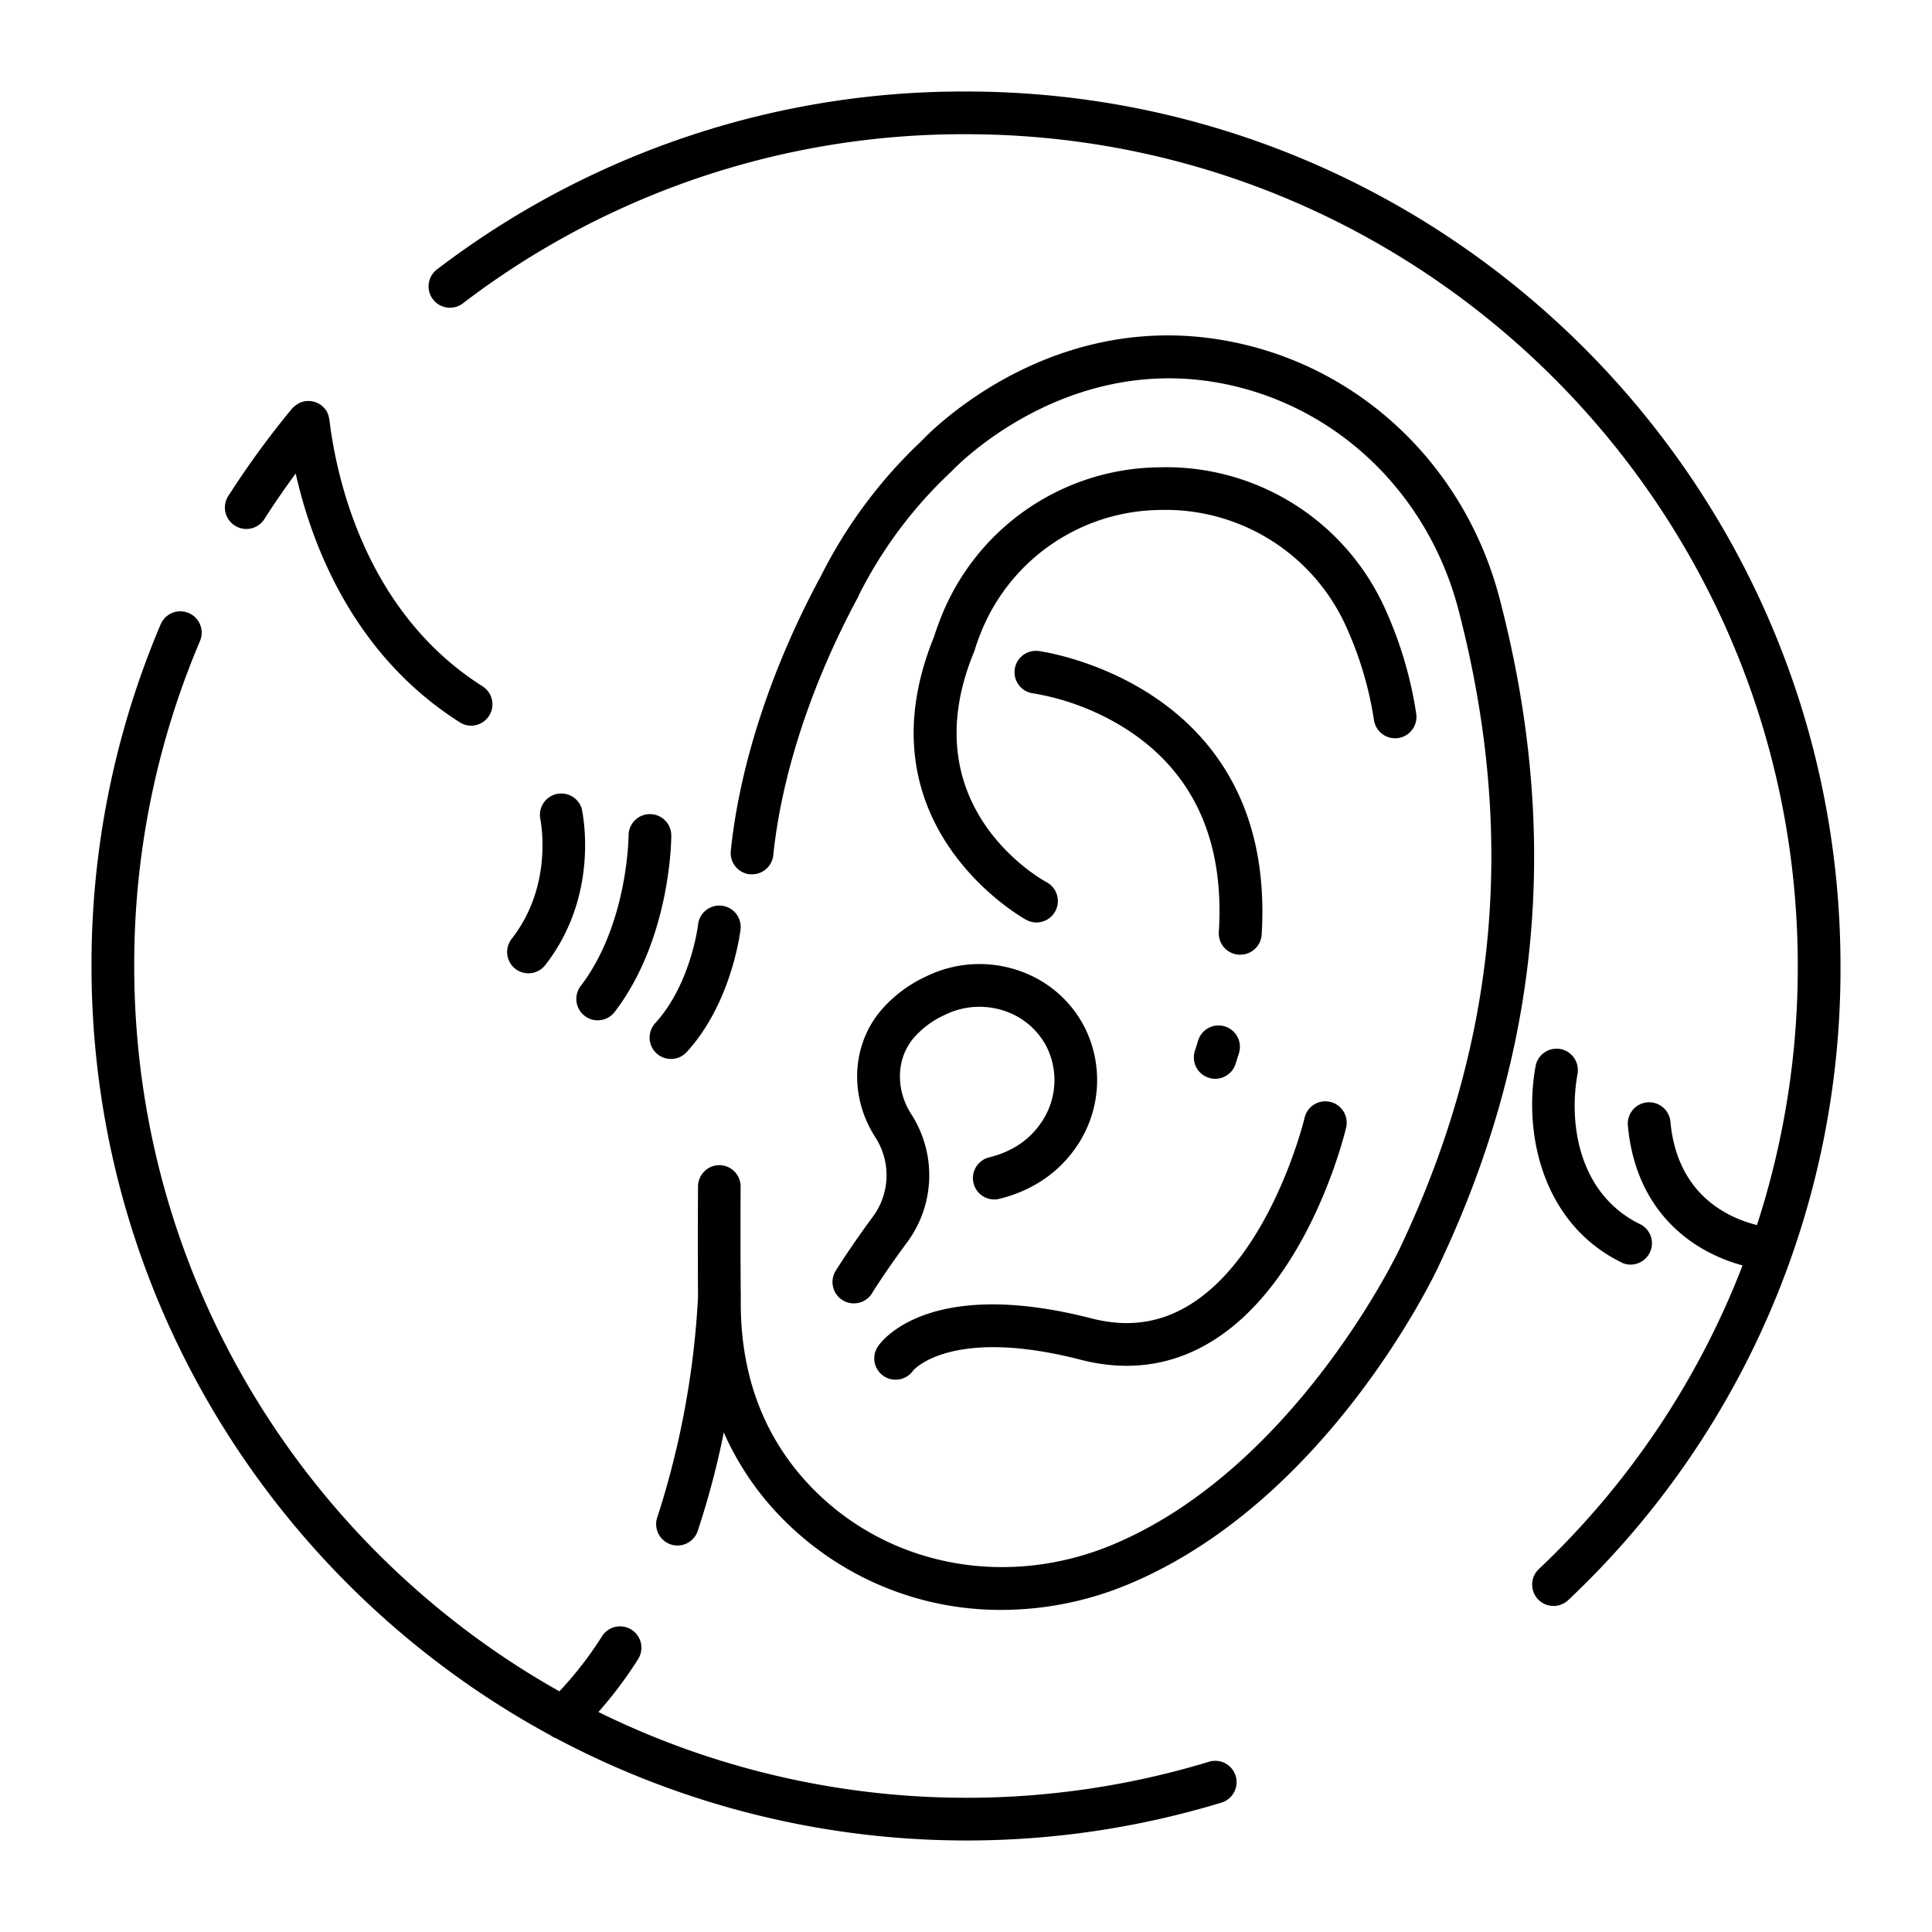 <svg id="icon" xmlns="http://www.w3.org/2000/svg" viewBox="0 0 512 512"><title>ear</title><path d="M413.52,278a5.67,5.67,0,0,0-6.58,4.57c-3.4,18.89,2.46,42.36,23.24,52.22A5.66,5.66,0,0,0,435,324.6c-16.42-7.8-19.39-26.41-16.94-40A5.68,5.68,0,0,0,413.52,278Z"/><path d="M329.17,91.17c-48.68-11.25-82.08,22.61-85,25.73a127.7,127.7,0,0,0-26.59,35.7h0c-13.06,24.11-21.56,50-23.91,72.89a5.66,5.66,0,0,0,5.05,6.21l.59,0a5.65,5.65,0,0,0,5.62-5.08c2.21-21.44,10.24-45.82,22.61-68.66a.36.36,0,0,1,0-.07l0-.05A116.5,116.5,0,0,1,252,125.07c.11-.1.22-.2.32-.31.3-.33,30.72-32.63,74.32-22.55,29.11,6.72,52,29.43,59.84,59.27C402,221,396.91,276.41,370.86,331.06c-.27.58-27.59,57.88-75.72,78.18-28.13,11.85-59.45,6-79.82-14.81-12.9-13.21-19.31-30.2-19-50.5,0,0,0-.05,0-.07s0-.05,0-.07-.14-11.33-.05-29.31a5.66,5.66,0,0,0-5.63-5.7h0a5.67,5.67,0,0,0-5.66,5.64c-.09,17.1,0,28.12,0,29.37a228.52,228.52,0,0,1-10.71,58.07A5.66,5.66,0,1,0,185,405.42a221.44,221.44,0,0,0,6.81-25.81,76.18,76.18,0,0,0,15.44,22.73,81,81,0,0,0,58.28,24.3,87.57,87.57,0,0,0,34-7c52.09-22,80.4-81.28,81.56-83.77,27.23-57.13,32.56-115.12,16.31-177.29C388.54,124.69,362.4,98.85,329.17,91.17Z"/><path d="M62.24,139.29a5.66,5.66,0,0,0,7.82-1.73c2.62-4.1,5.4-8.13,8.3-12.07,4.36,19.3,15.43,48.16,43.51,65.94a5.6,5.6,0,0,0,3,.88,5.66,5.66,0,0,0,3-10.44c-31.36-19.86-38.82-56-40.57-70.6a5.57,5.57,0,0,0-.19-.83s0-.07,0-.1a6.07,6.07,0,0,0-.38-1l0-.06a5.51,5.51,0,0,0-.6-.91h0a5.65,5.65,0,0,0-4.77-2.09h-.19a.48.48,0,0,1-.12,0,6.42,6.42,0,0,0-.63.15,2.33,2.33,0,0,0-.36.08,5,5,0,0,0-.64.26A3.29,3.29,0,0,0,79,107a6.22,6.22,0,0,0-.54.35,4.73,4.73,0,0,0-.39.28,5.93,5.93,0,0,0-.44.43c-.1.11-.21.19-.31.31a235.37,235.37,0,0,0-16.85,23.12A5.66,5.66,0,0,0,62.24,139.29Z"/><path d="M145.84,459.85a5.28,5.28,0,0,0,1.44.77A232.1,232.1,0,0,0,323.7,477.71a5.66,5.66,0,1,0-3.3-10.83A220.8,220.8,0,0,1,158.59,453.7a109.85,109.85,0,0,0,10.51-14,5.66,5.66,0,0,0-9.56-6.07,96,96,0,0,1-11.3,14.59C81.05,410.42,35.57,338.43,35.57,256A219.09,219.09,0,0,1,53,169.88a5.66,5.66,0,0,0-10.42-4.43A230.34,230.34,0,0,0,24.25,256C24.25,343.94,73.48,420.6,145.84,459.85Z"/><path d="M256,24.25a229.69,229.69,0,0,0-140,47,5.66,5.66,0,1,0,6.85,9A218.45,218.45,0,0,1,256,35.57c121.55,0,220.43,98.88,220.43,220.43a221,221,0,0,1-10.82,68.66c-7.95-2-21.15-8.19-22.93-27.38a5.66,5.66,0,0,0-11.28,1c2,21.91,16,33.16,30.4,37.07a219.45,219.45,0,0,1-54,80.48,5.66,5.66,0,1,0,7.8,8.21A229.67,229.67,0,0,0,487.75,256C487.75,128.21,383.79,24.25,256,24.25Z"/><path d="M136.56,256.75a5.67,5.67,0,0,0,7.94-1c14.64-18.76,9.86-40.57,9.65-41.49a5.66,5.66,0,0,0-11,2.53c0,.17,3.82,17.43-7.54,32A5.67,5.67,0,0,0,136.56,256.75Z"/><path d="M172.24,215.75h0a5.65,5.65,0,0,0-5.66,5.65c0,.24-.17,23.5-12.68,39.89a5.66,5.66,0,0,0,9,6.88c14.82-19.4,15-45.65,15-46.76A5.66,5.66,0,0,0,172.24,215.75Z"/><path d="M185,245c0,.15-1.92,15.83-11.36,26.15a5.66,5.66,0,1,0,8.35,7.65c11.89-13,14.17-31.72,14.26-32.51A5.66,5.66,0,1,0,185,245Z"/><path d="M364.12,190.85a5.66,5.66,0,1,0,11.19-1.72A104.77,104.77,0,0,0,367.36,162a63.66,63.66,0,0,0-60.47-38.15,62.86,62.86,0,0,0-57.83,40.55c-.83,2.13-1.31,3.65-1.52,4.33C227,219,271.54,243.55,272,243.79a5.66,5.66,0,0,0,5.35-10c-1.48-.8-36.11-20.14-19.21-61.05a5.53,5.53,0,0,0,.22-.65s.39-1.38,1.25-3.58a51.71,51.71,0,0,1,47.57-33.36A52.49,52.49,0,0,1,357,166.64,94.13,94.13,0,0,1,364.12,190.85Z"/><path d="M324.57,272a5.66,5.66,0,0,0-7.06,3.77c-.27.9-.55,1.8-.85,2.72a5.65,5.65,0,0,0,3.65,7.12,5.55,5.55,0,0,0,1.74.28,5.68,5.68,0,0,0,5.39-3.93c.31-1,.61-1.94.91-2.9A5.67,5.67,0,0,0,324.57,272Z"/><path d="M334.35,247.71c4.11-66.53-58.36-75.09-59-75.17a5.66,5.66,0,1,0-1.4,11.23,66.28,66.28,0,0,1,26,10.42C316.72,205.66,324.5,223.44,323,247a5.66,5.66,0,0,0,5.31,6h.35A5.67,5.67,0,0,0,334.35,247.71Z"/><path d="M221.48,336.75a5.66,5.66,0,0,0,9.6,6c0-.06,3.94-6.29,9.25-13.43a29.86,29.86,0,0,0,1.48-33.55l-.24-.37c-4.23-6.53-4.09-14.6.35-20.07a23.78,23.78,0,0,1,8.34-6.31,20.78,20.78,0,0,1,18.74.05,19.51,19.51,0,0,1,8.38,8.37,19.82,19.82,0,0,1-.7,18.88c-3.17,5.34-8.11,8.84-14.68,10.43a5.66,5.66,0,0,0,2.65,11c9.52-2.3,17.05-7.71,21.77-15.67a31.17,31.17,0,0,0,1.05-29.77,30.48,30.48,0,0,0-13.11-13.22,32.11,32.11,0,0,0-29-.29,35.17,35.17,0,0,0-12.24,9.38c-7.53,9.3-8,22.7-1.05,33.36l.16.26a18.5,18.5,0,0,1-1,20.76C225.65,330.09,221.65,336.48,221.48,336.75Z"/><path d="M232.71,356.75a5.65,5.65,0,0,0,1.41,7.88,5.59,5.59,0,0,0,3.23,1,5.67,5.67,0,0,0,4.65-2.42c.09-.13,10-11.72,44.41-2.86,12.39,3.19,24,1.61,34.43-4.7,25.85-15.59,35.43-54.9,35.83-56.56a5.66,5.66,0,1,0-11-2.62c-.08.36-8.91,36.39-30.68,49.5-7.86,4.73-16.28,5.85-25.73,3.42C246.87,338.5,234,354.85,232.71,356.75Z"/></svg>